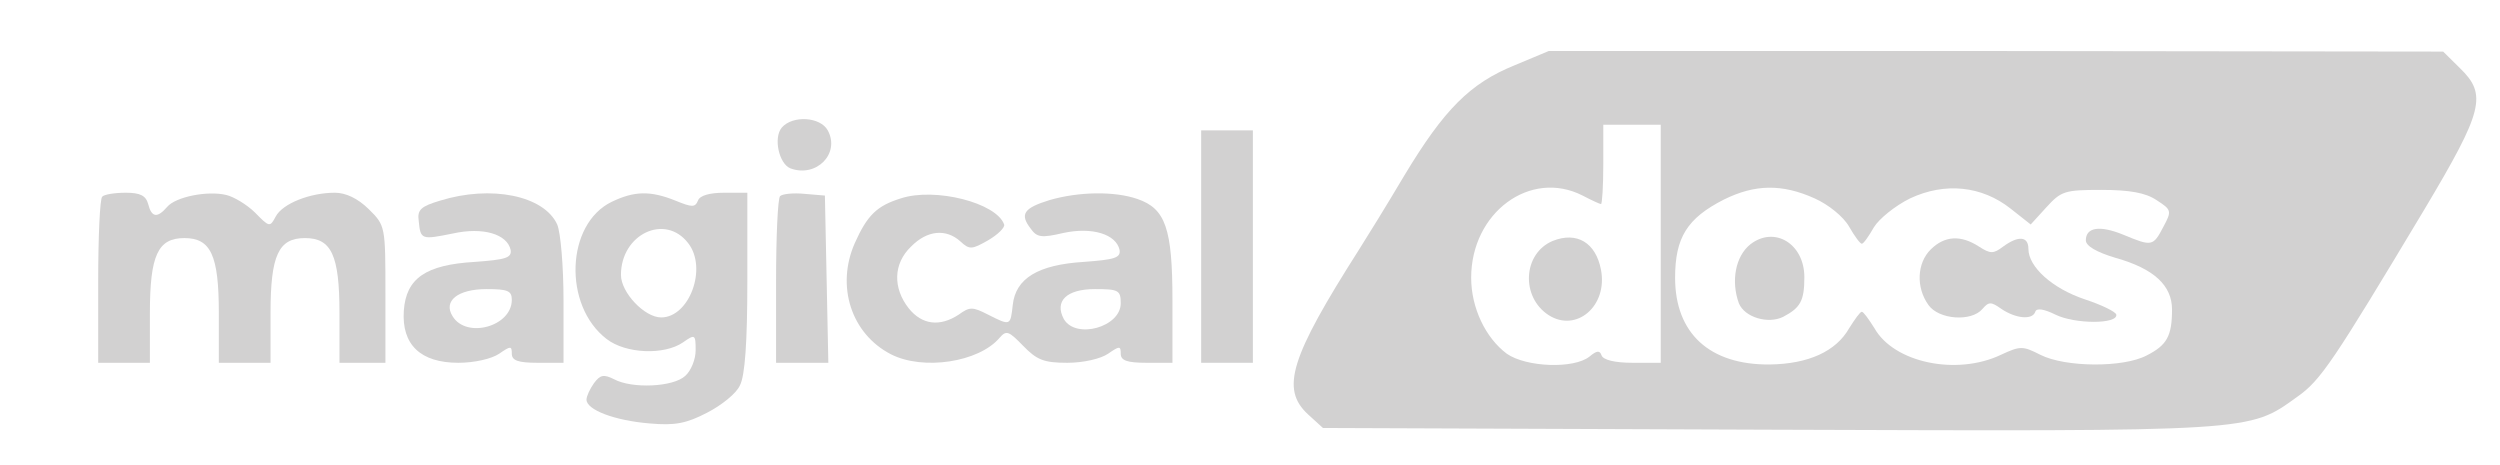 <svg width="199" height="37" viewBox="0 0 199 37" fill="none" xmlns="http://www.w3.org/2000/svg">
<path d="M120.58 5.189C117.014 6.633 114.956 8.709 111.801 13.943C110.383 16.334 108.737 18.996 108.188 19.854C102.701 28.472 101.923 30.954 104.118 32.984L105.307 34.067L140.7 34.203C179.614 34.338 178.974 34.383 182.861 31.585C184.736 30.277 185.742 28.743 192.967 16.695C197.677 8.799 197.997 7.535 195.802 5.415L194.476 4.106L158.9 4.061H123.278L120.58 5.189ZM132.195 19.402V28.878H129.954C128.537 28.878 127.622 28.652 127.485 28.291C127.348 27.885 127.119 27.885 126.525 28.382C125.29 29.374 121.495 29.239 119.94 28.156C118.248 26.893 117.105 24.501 117.105 22.11C117.105 16.921 121.815 13.446 125.976 15.567C126.662 15.928 127.348 16.244 127.439 16.244C127.531 16.244 127.622 14.8 127.622 13.085V9.927H129.909H132.195V19.402ZM144.45 15.793C145.548 16.289 146.736 17.237 147.194 18.049C147.605 18.771 148.063 19.402 148.2 19.402C148.337 19.402 148.748 18.816 149.16 18.094C149.572 17.417 150.852 16.379 152.041 15.793C154.83 14.484 157.757 14.8 160.043 16.605L161.644 17.868L162.878 16.515C164.067 15.206 164.342 15.116 167.268 15.116C169.509 15.116 170.789 15.341 171.658 15.928C172.847 16.695 172.893 16.785 172.207 18.049C171.384 19.628 171.292 19.628 169.006 18.68C167.131 17.913 166.033 18.094 166.033 19.132C166.033 19.583 166.902 20.079 168.411 20.53C171.475 21.388 172.893 22.741 172.893 24.637C172.893 26.757 172.481 27.479 170.881 28.291C169.006 29.284 164.387 29.239 162.421 28.246C161.003 27.524 160.82 27.524 159.266 28.246C155.745 29.916 150.76 28.878 149.206 26.126C148.748 25.404 148.337 24.817 148.2 24.817C148.063 24.817 147.651 25.404 147.194 26.126C146.142 27.976 143.947 28.968 140.883 29.013C136.082 29.059 133.338 26.532 133.338 22.11C133.338 18.906 134.299 17.372 137.225 15.883C139.694 14.665 141.844 14.62 144.45 15.793Z" fill="#D2D1D1"/>
<path d="M123.598 19.177C121.22 20.17 121.038 23.644 123.278 25.088C125.473 26.487 127.988 24.366 127.439 21.478C127.028 19.312 125.519 18.41 123.598 19.177Z" fill="#D2D1D1"/>
<path d="M139.329 19.448C138.14 20.395 137.774 22.381 138.414 24.14C138.871 25.268 140.746 25.81 141.935 25.223C143.307 24.501 143.627 23.96 143.627 22.065C143.627 19.402 141.249 17.959 139.329 19.448Z" fill="#D2D1D1"/>
<path d="M153.687 19.854C152.59 20.937 152.498 22.877 153.504 24.276C154.327 25.449 156.934 25.629 157.803 24.591C158.306 24.005 158.488 24.005 159.312 24.591C160.455 25.359 161.781 25.494 162.009 24.817C162.101 24.501 162.695 24.591 163.61 25.043C165.165 25.81 168.594 25.81 168.457 25.043C168.411 24.817 167.314 24.276 165.942 23.824C163.381 22.967 161.461 21.253 161.461 19.809C161.461 18.816 160.683 18.726 159.449 19.628C158.671 20.215 158.443 20.215 157.528 19.628C156.065 18.68 154.785 18.771 153.687 19.854Z" fill="#D2D1D1"/>
<path d="M62.232 10.152C61.546 10.965 62.004 13.04 62.918 13.401C64.976 14.168 66.896 12.228 65.89 10.378C65.296 9.295 63.101 9.16 62.232 10.152Z" fill="#D2D1D1"/>
<path d="M95.613 19.628V28.878H97.671H99.729V19.628V10.378H97.671H95.613V19.628Z" fill="#D2D1D1"/>
<path d="M8.136 15.657C7.954 15.793 7.816 18.861 7.816 22.426V28.878H9.874H11.932V24.907C11.932 20.305 12.572 18.951 14.675 18.951C16.779 18.951 17.419 20.305 17.419 24.907V28.878H19.477H21.535V24.907C21.535 20.305 22.175 18.951 24.278 18.951C26.382 18.951 27.022 20.305 27.022 24.907V28.878H28.851H30.68V23.418C30.68 18.004 30.68 17.959 29.354 16.65C28.485 15.793 27.525 15.341 26.656 15.341C24.69 15.341 22.495 16.199 21.946 17.237C21.489 18.094 21.443 18.094 20.3 16.921C19.66 16.289 18.608 15.657 18.014 15.522C16.55 15.161 13.99 15.657 13.304 16.47C12.526 17.372 12.069 17.327 11.795 16.244C11.612 15.567 11.155 15.341 10.011 15.341C9.143 15.341 8.274 15.477 8.136 15.657Z" fill="#D2D1D1"/>
<path d="M35.024 15.973C33.515 16.424 33.195 16.695 33.332 17.598C33.47 19.087 33.561 19.087 36.03 18.59C38.454 18.049 40.374 18.635 40.649 19.899C40.74 20.53 40.237 20.666 37.814 20.846C33.881 21.072 32.326 22.155 32.144 24.727C31.961 27.434 33.47 28.878 36.488 28.878C37.768 28.878 39.14 28.562 39.734 28.156C40.649 27.524 40.74 27.524 40.74 28.156C40.74 28.698 41.243 28.878 42.798 28.878H44.856V23.915C44.856 21.207 44.627 18.5 44.353 17.868C43.301 15.567 39.094 14.71 35.024 15.973ZM40.74 23.869C40.74 25.99 37.128 26.983 36.03 25.178C35.253 23.96 36.442 23.012 38.728 23.012C40.42 23.012 40.74 23.148 40.74 23.869Z" fill="#D2D1D1"/>
<path d="M48.697 16.063C45.039 17.823 44.81 24.321 48.285 26.983C49.794 28.156 52.858 28.291 54.367 27.254C55.327 26.577 55.373 26.622 55.373 27.885C55.373 28.607 55.007 29.51 54.55 29.916C53.59 30.818 50.297 30.954 48.88 30.187C48.057 29.78 47.782 29.826 47.279 30.503C46.959 30.954 46.685 31.54 46.685 31.811C46.685 32.623 48.925 33.48 51.715 33.706C53.727 33.887 54.641 33.706 56.288 32.849C57.431 32.262 58.62 31.315 58.894 30.683C59.306 29.916 59.488 27.163 59.488 22.426V15.341H57.659C56.47 15.341 55.693 15.567 55.556 15.973C55.327 16.515 55.099 16.515 53.773 15.973C51.761 15.161 50.48 15.206 48.697 16.063ZM54.779 19.357C56.333 21.343 54.87 25.268 52.629 25.268C51.303 25.268 49.428 23.283 49.428 21.884C49.428 18.635 52.949 16.966 54.779 19.357Z" fill="#D2D1D1"/>
<path d="M62.095 15.612C61.912 15.793 61.775 18.861 61.775 22.426V28.878H63.833H65.936L65.799 22.2L65.662 15.567L64.061 15.432C63.147 15.341 62.278 15.432 62.095 15.612Z" fill="#D2D1D1"/>
<path d="M71.698 15.793C69.823 16.379 69.045 17.101 68.039 19.357C66.53 22.787 67.765 26.577 70.92 28.201C73.481 29.51 77.917 28.833 79.563 26.893C80.112 26.261 80.294 26.351 81.438 27.524C82.535 28.652 83.084 28.878 84.959 28.878C86.239 28.878 87.611 28.562 88.205 28.156C89.12 27.524 89.211 27.524 89.211 28.156C89.211 28.698 89.714 28.878 91.269 28.878H93.327V23.915C93.327 18.184 92.778 16.605 90.537 15.838C88.708 15.206 85.873 15.251 83.541 15.928C81.483 16.56 81.163 17.056 82.032 18.184C82.535 18.906 82.901 18.951 84.638 18.545C86.925 18.049 88.845 18.635 89.12 19.899C89.211 20.53 88.708 20.666 86.285 20.846C82.626 21.072 80.843 22.155 80.615 24.276C80.432 25.945 80.432 25.945 78.648 25.043C77.414 24.411 77.185 24.411 76.316 25.043C74.807 26.035 73.389 25.855 72.338 24.546C71.057 22.922 71.103 20.982 72.521 19.628C73.801 18.32 75.31 18.184 76.453 19.222C77.185 19.899 77.368 19.854 78.648 19.132C79.426 18.68 80.02 18.094 79.929 17.868C79.334 16.154 74.441 14.89 71.698 15.793ZM89.211 24.14C89.211 26.035 85.644 27.028 84.684 25.404C83.907 23.96 84.913 23.012 87.153 23.012C89.028 23.012 89.211 23.102 89.211 24.14Z" fill="#D2D1D1"/>
</svg>
